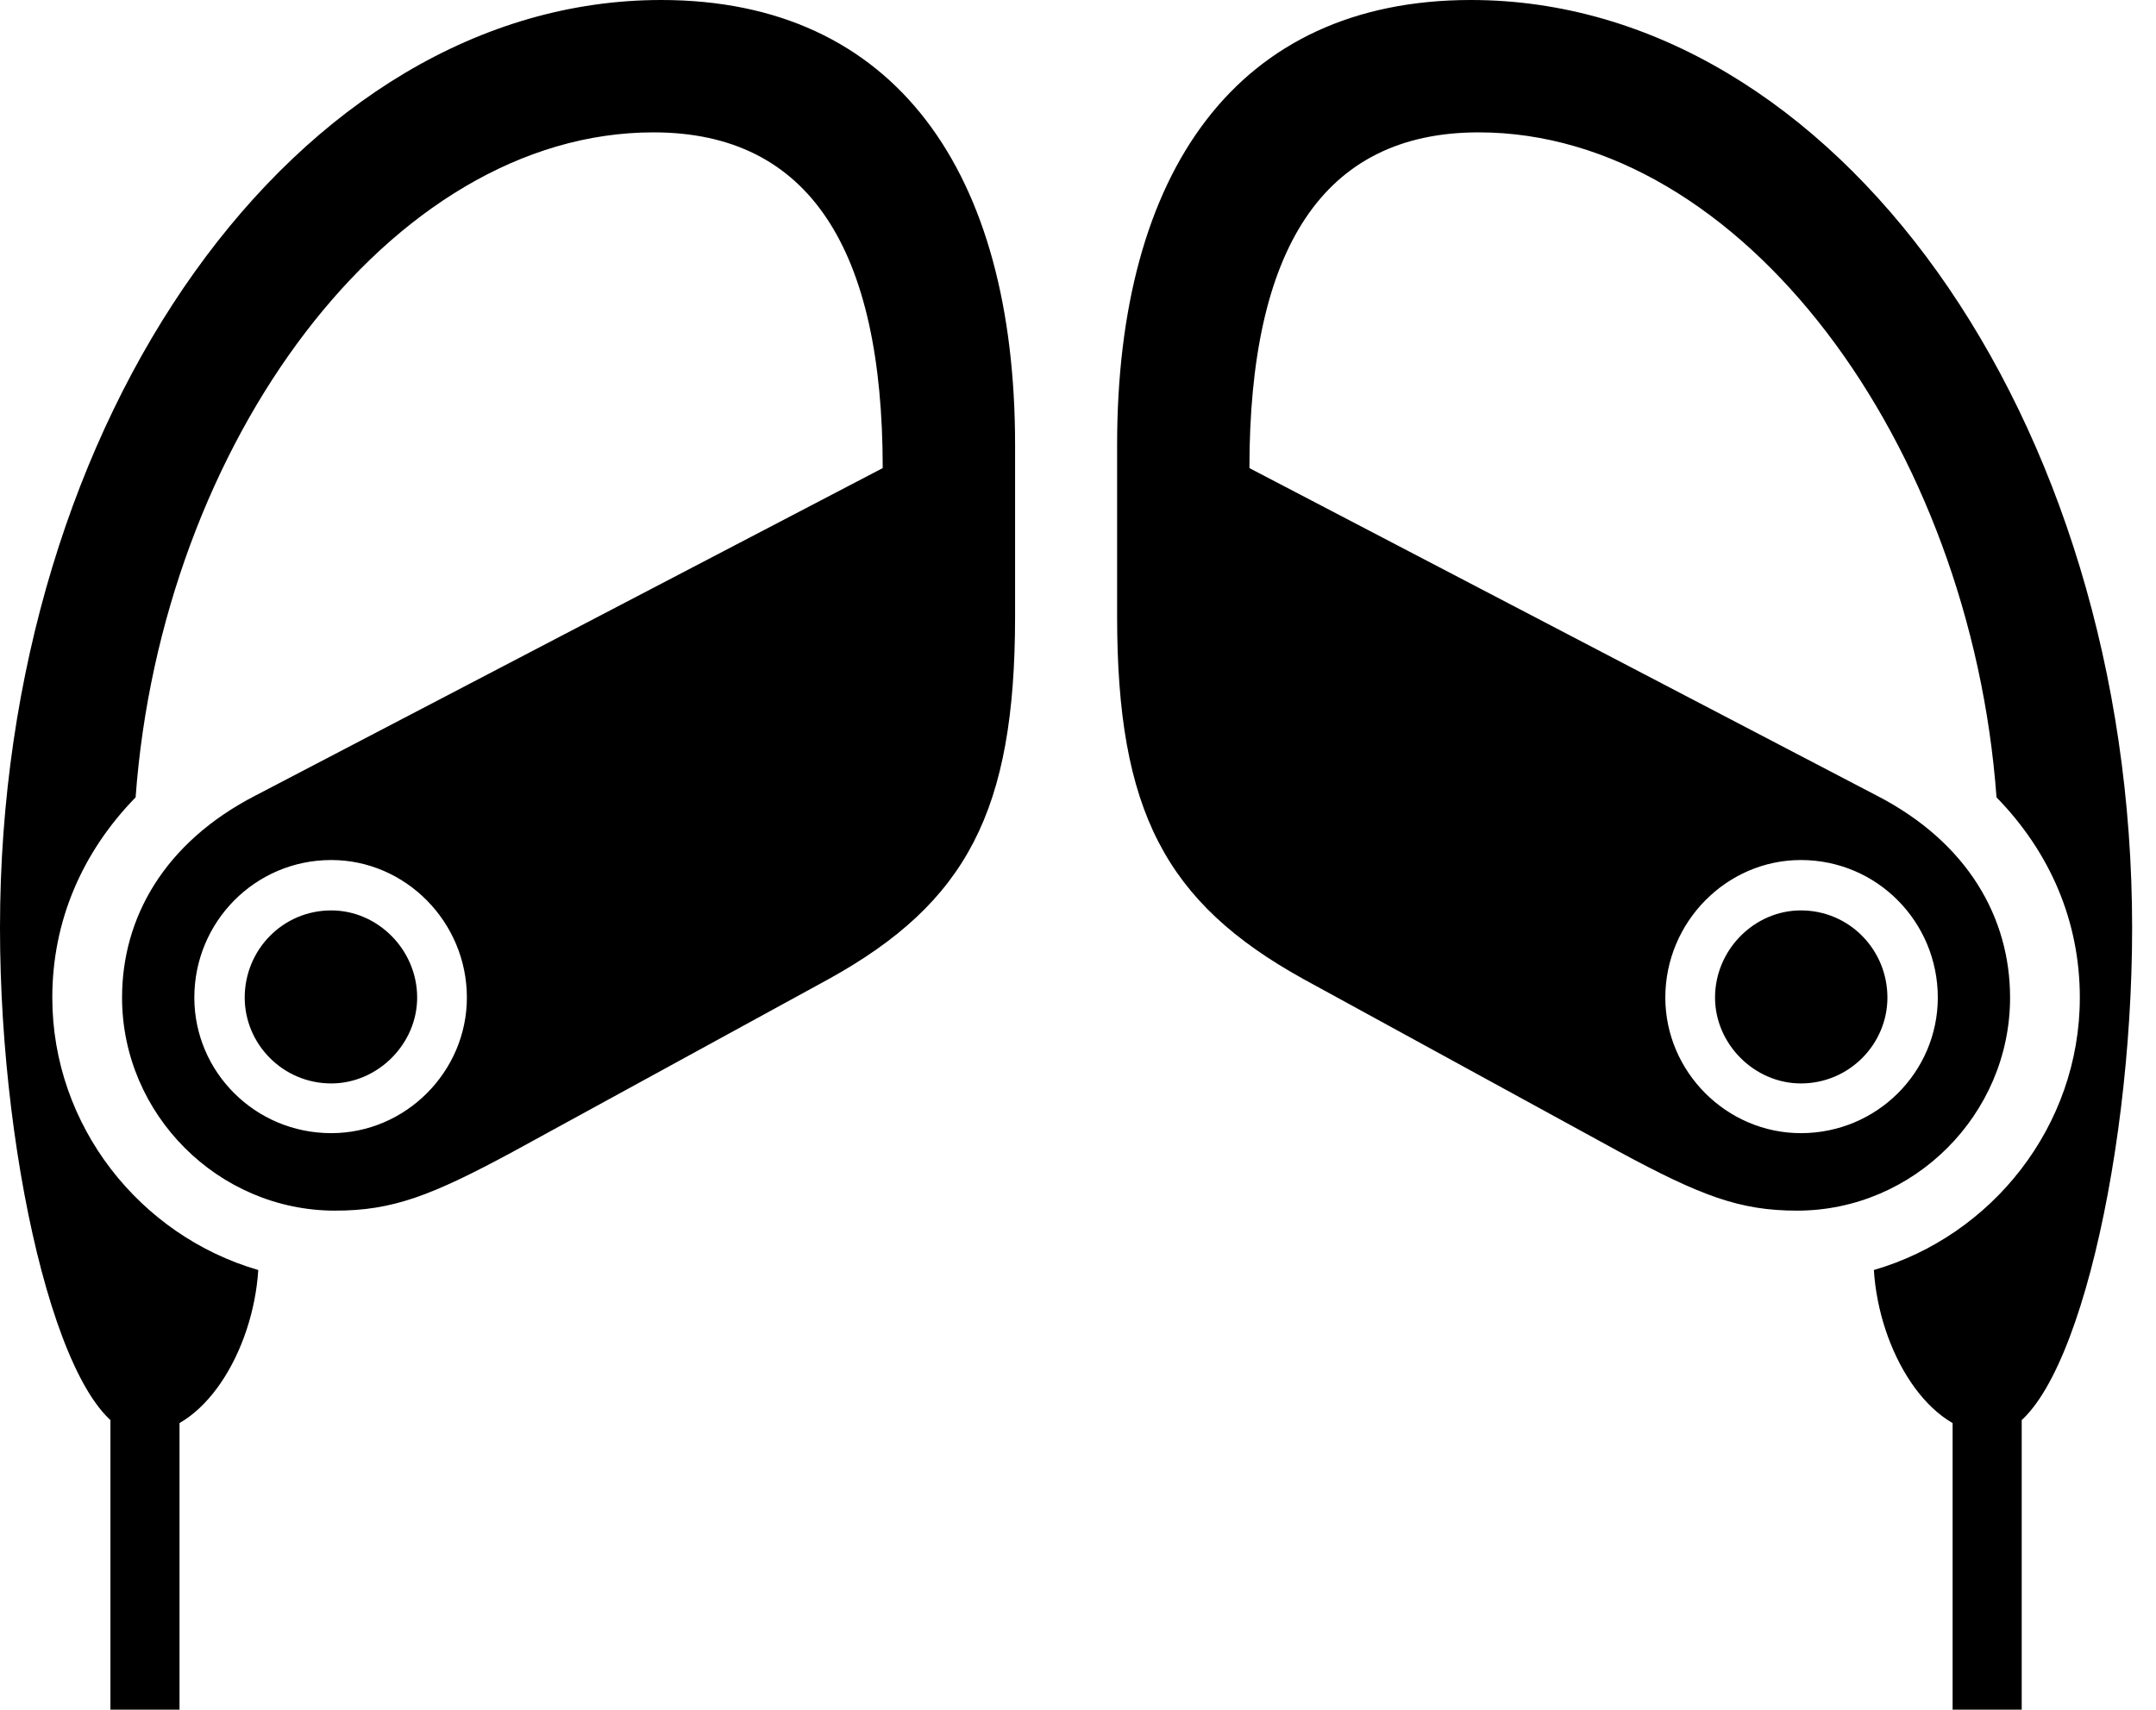 <svg version="1.1" xmlns="http://www.w3.org/2000/svg" xmlns:xlink="http://www.w3.org/1999/xlink" width="32.607" height="25.869" viewBox="0 0 32.607 25.869">
 <g>
  <rect height="25.869" opacity="0" width="32.607" x="0" y="0"/>
  <path d="M10 0C4.512 0 0 6.299 0 14.033C0 17.666 0.967 21.689 2.129 21.689C3.076 21.689 3.828 20.439 3.906 19.209C2.119 18.691 0.791 17.031 0.791 15.088C0.791 13.935 1.24 12.891 2.051 12.06C2.441 6.719 5.898 2.002 9.883 2.002C12.256 2.002 13.35 3.789 13.35 7.08L3.867 12.031C2.48 12.744 1.846 13.887 1.846 15.088C1.846 16.855 3.301 18.311 5.068 18.311C5.938 18.311 6.523 18.086 7.754 17.422L12.539 14.805C14.619 13.652 15.352 12.266 15.352 9.326L15.352 6.729C15.352 2.607 13.545 0 10 0ZM5.01 17.139C3.857 17.139 2.939 16.211 2.939 15.088C2.939 13.945 3.857 13.008 5.01 13.008C6.133 13.008 7.061 13.945 7.061 15.088C7.061 16.211 6.133 17.139 5.01 17.139ZM5.01 16.387C5.713 16.387 6.309 15.791 6.309 15.088C6.309 14.365 5.713 13.77 5.01 13.77C4.277 13.77 3.701 14.365 3.701 15.088C3.701 15.791 4.277 16.387 5.01 16.387ZM1.67 25.859L2.715 25.859L2.715 21.182L1.67 21.182ZM22.246 0C18.701 0 16.895 2.607 16.895 6.729L16.895 9.326C16.895 12.266 17.627 13.652 19.707 14.805L24.492 17.422C25.723 18.086 26.309 18.311 27.178 18.311C28.945 18.311 30.4 16.855 30.4 15.088C30.4 13.887 29.766 12.744 28.379 12.031L18.896 7.08C18.896 3.789 19.99 2.002 22.363 2.002C26.348 2.002 29.805 6.719 30.195 12.06C31.006 12.891 31.455 13.935 31.455 15.088C31.455 17.031 30.127 18.691 28.34 19.209C28.418 20.439 29.17 21.689 30.117 21.689C31.279 21.689 32.246 17.666 32.246 14.033C32.246 6.299 27.734 0 22.246 0ZM27.236 17.139C26.113 17.139 25.186 16.211 25.186 15.088C25.186 13.945 26.113 13.008 27.236 13.008C28.389 13.008 29.307 13.945 29.307 15.088C29.307 16.211 28.389 17.139 27.236 17.139ZM27.236 16.387C27.969 16.387 28.545 15.791 28.545 15.088C28.545 14.365 27.969 13.77 27.236 13.77C26.533 13.77 25.938 14.365 25.938 15.088C25.938 15.791 26.533 16.387 27.236 16.387ZM30.576 25.859L30.576 21.182L29.531 21.182L29.531 25.859Z" fill="currentColor"/>
  <path d="M5.01 17.139C3.857 17.139 2.939 16.211 2.939 15.088C2.939 13.945 3.857 13.008 5.01 13.008C6.133 13.008 7.061 13.945 7.061 15.088C7.061 16.211 6.133 17.139 5.01 17.139ZM5.01 16.387C5.713 16.387 6.309 15.791 6.309 15.088C6.309 14.365 5.713 13.77 5.01 13.77C4.277 13.77 3.701 14.365 3.701 15.088C3.701 15.791 4.277 16.387 5.01 16.387ZM27.236 17.139C26.113 17.139 25.186 16.211 25.186 15.088C25.186 13.945 26.113 13.008 27.236 13.008C28.389 13.008 29.307 13.945 29.307 15.088C29.307 16.211 28.389 17.139 27.236 17.139ZM27.236 16.387C27.969 16.387 28.545 15.791 28.545 15.088C28.545 14.365 27.969 13.77 27.236 13.77C26.533 13.77 25.938 14.365 25.938 15.088C25.938 15.791 26.533 16.387 27.236 16.387Z" fill="none"/>
 </g>
</svg>
